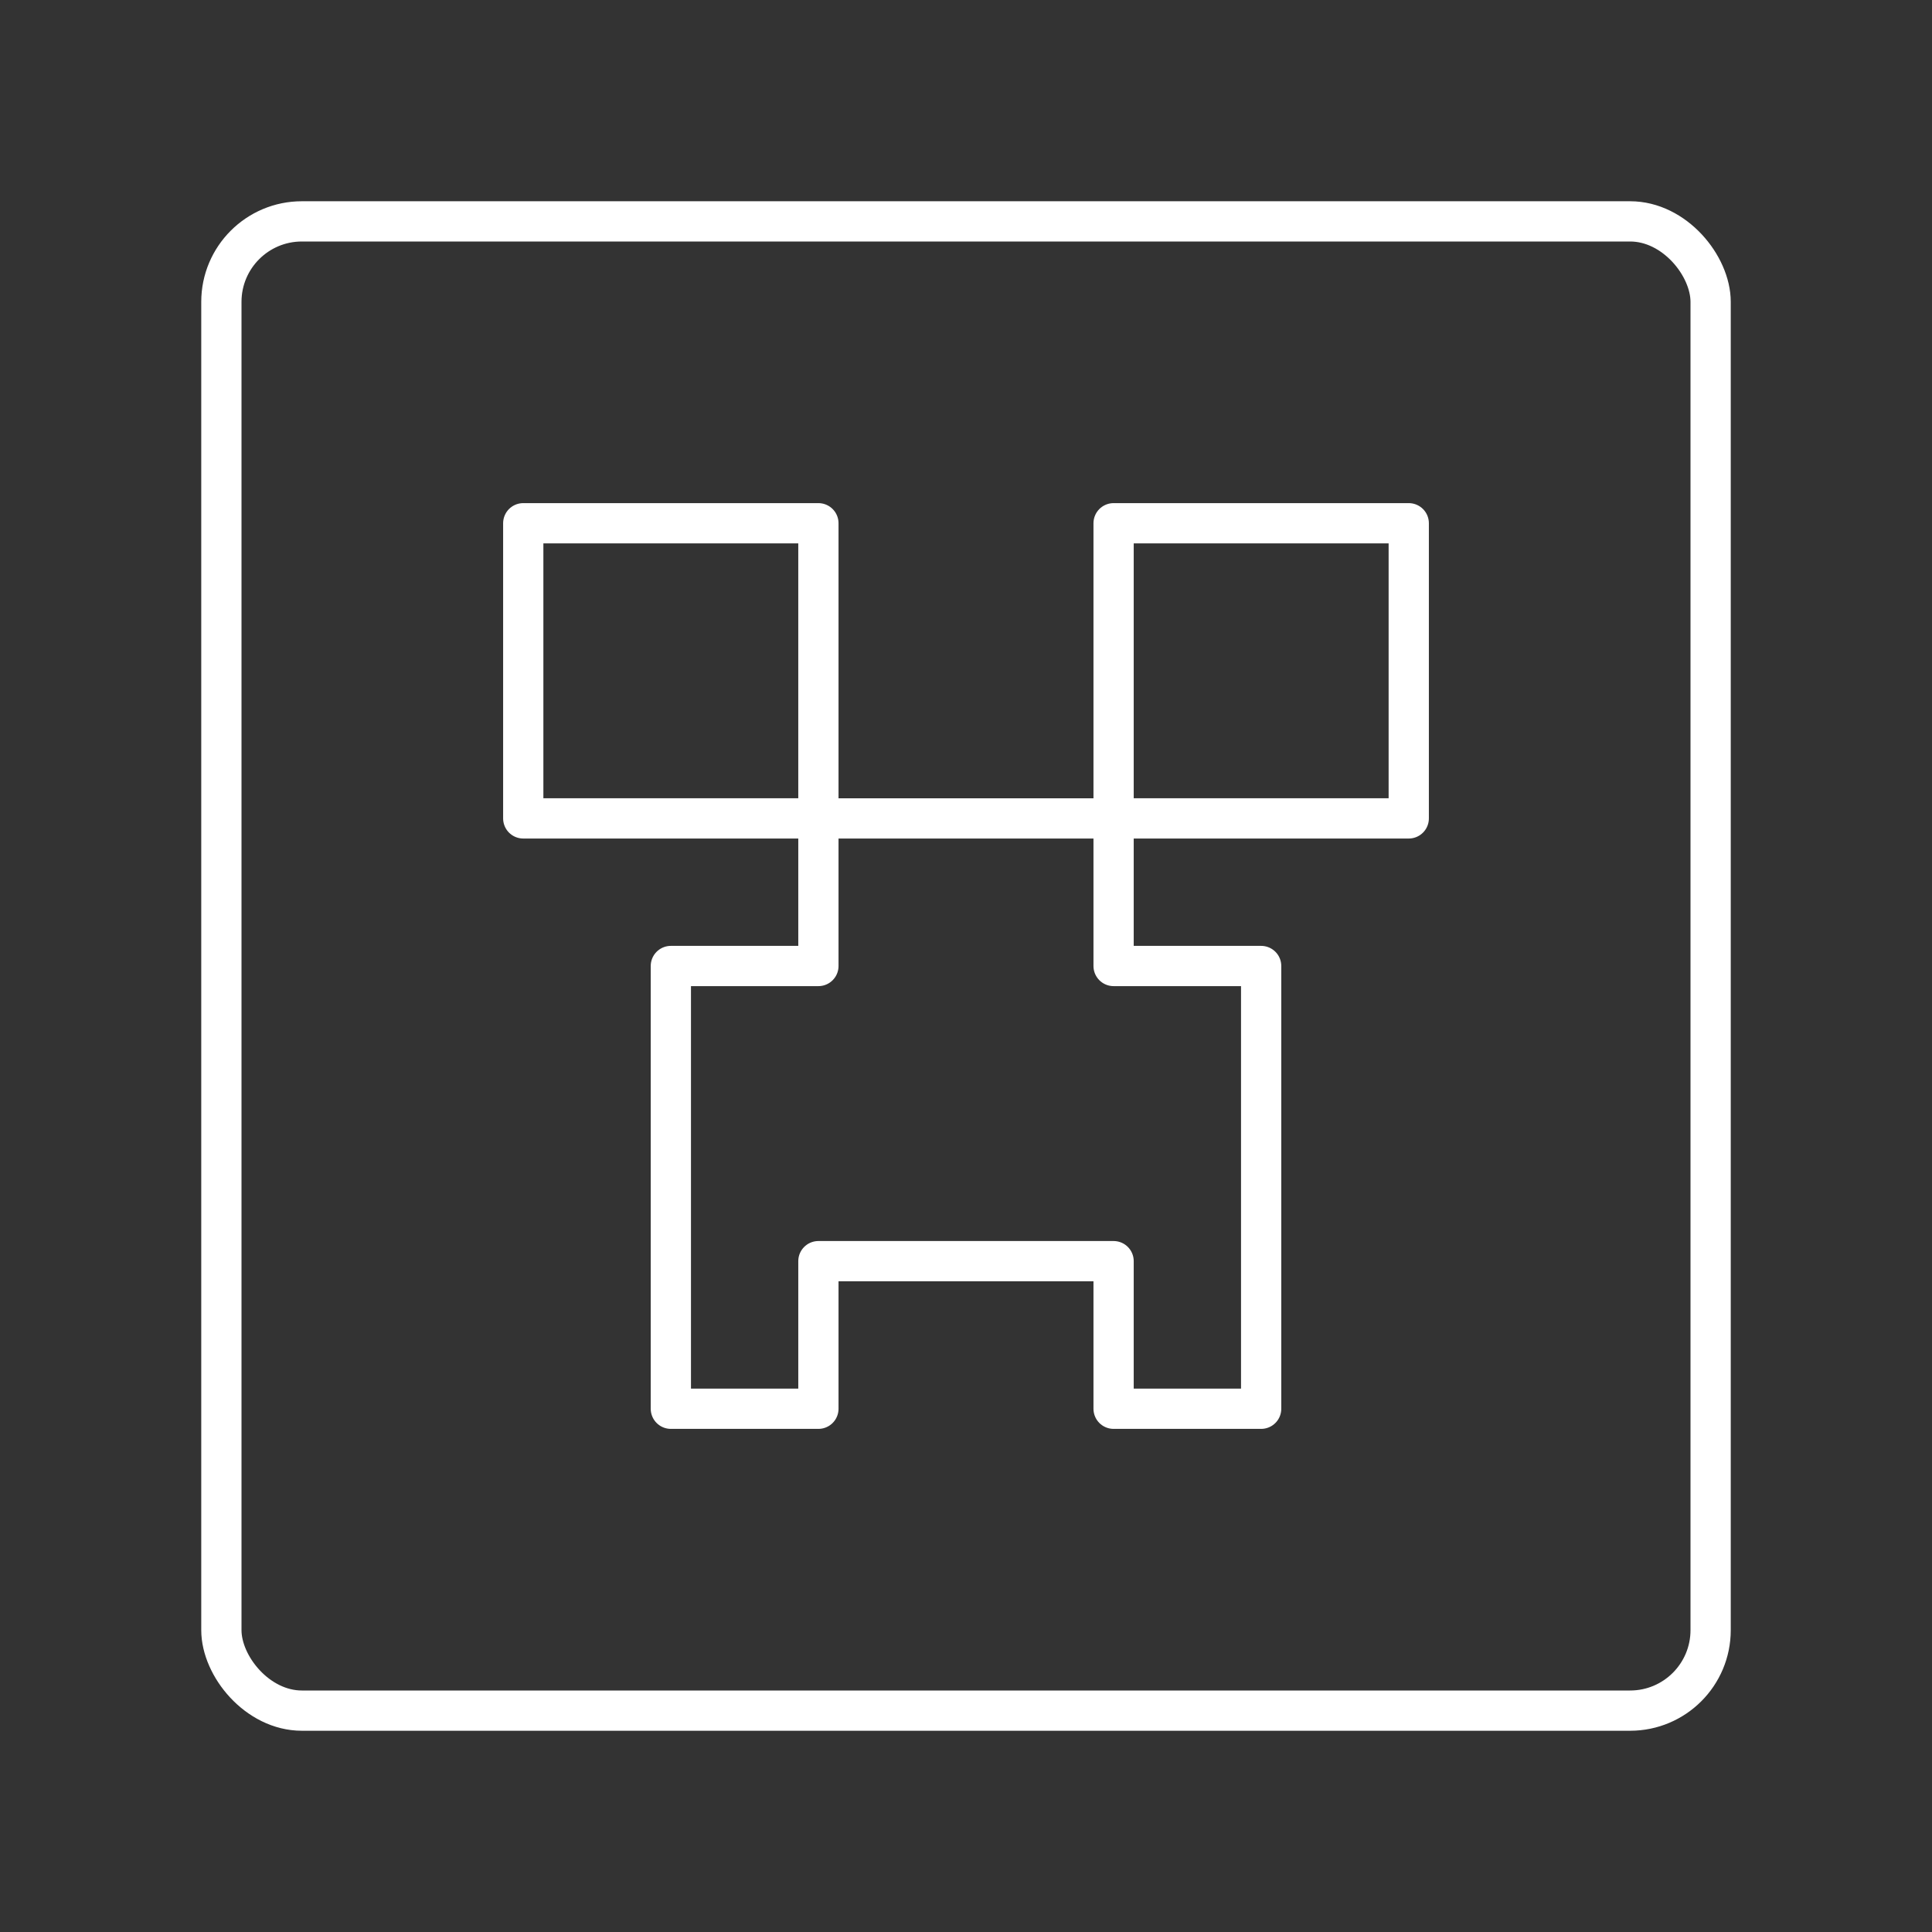 <?xml version="1.0" encoding="UTF-8"?><svg id="b" xmlns="http://www.w3.org/2000/svg" viewBox="0 0 48 48"><rect x="0" y="0" width="48" height="48" fill="#333333" stroke="none"/><defs><style>.c{fill:none;stroke:#fff;stroke-linecap:round;stroke-linejoin:round;}</style></defs><rect class="c" x="5.5" y="5.5" width="37" height="37" rx="2" ry="2"/><rect class="c" x="13" y="13" width="7.333" height="7.333"/><rect class="c" x="27.667" y="13" width="7.333" height="7.333"/><polygon class="c" points="27.667 24 27.667 20.333 20.333 20.333 20.333 24 16.667 24 16.667 35 20.333 35 20.333 31.333 27.667 31.333 27.667 35 31.333 35 31.333 24 27.667 24"/></svg>